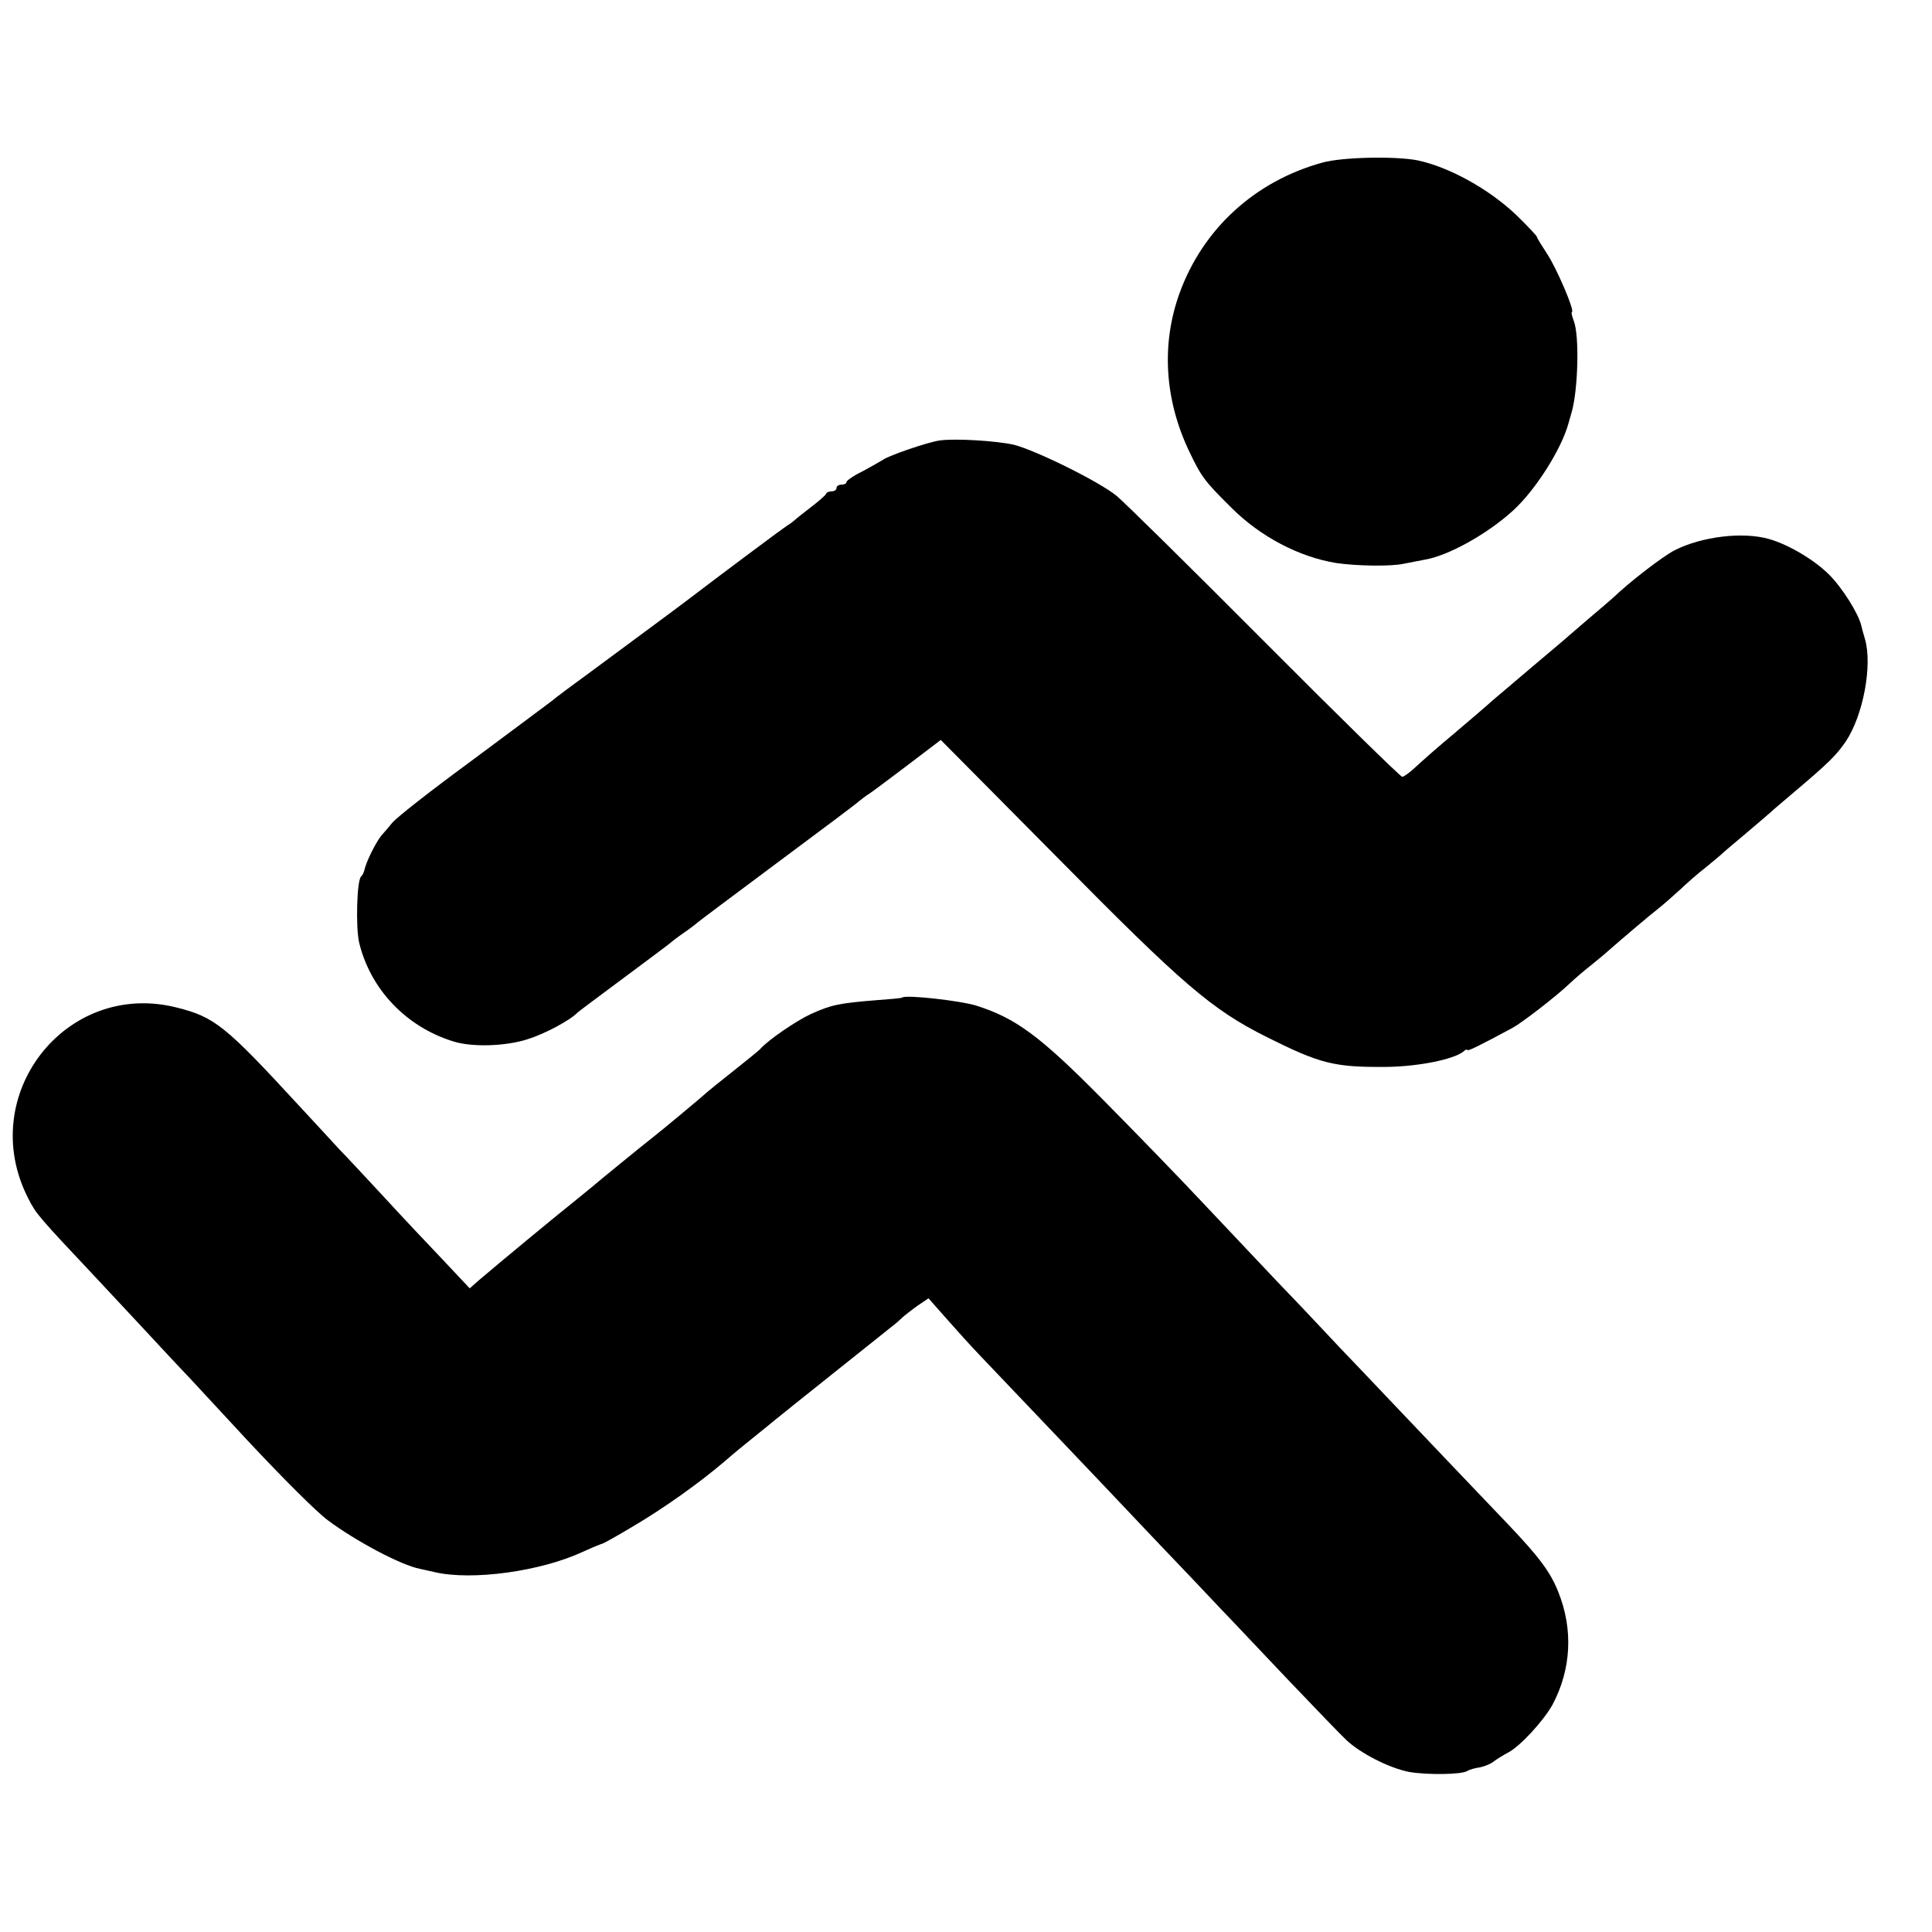<?xml version="1.0" standalone="no"?>
<!DOCTYPE svg PUBLIC "-//W3C//DTD SVG 20010904//EN"
 "http://www.w3.org/TR/2001/REC-SVG-20010904/DTD/svg10.dtd">
<svg version="1.0" xmlns="http://www.w3.org/2000/svg"
 width="582pt" height="582pt" viewBox="0 0 582 582"
 preserveAspectRatio="xMidYMid meet">
<g transform="translate(0,582) scale(0.1,-0.1)"
fill="#000000" stroke="none">
<path d="M3983 5330 c-203 -56 -360 -200 -430 -394 -55 -153 -45 -319 29 -475
37 -77 45 -89 128 -171 87 -87 204 -148 315 -166 60 -9 166 -11 205 -2 19 4
47 9 62 12 71 12 188 77 266 148 67 61 146 185 167 263 5 17 9 32 10 35 19 69
23 229 6 273 -6 15 -8 27 -6 27 11 0 -47 135 -75 176 -16 25 -30 47 -30 50 0
3 -28 33 -62 66 -83 79 -203 145 -298 165 -67 13 -227 10 -287 -7z"/>
<path d="M2830 4493 c-35 -5 -152 -45 -170 -58 -8 -5 -36 -21 -62 -35 -27 -13
-48 -28 -48 -32 0 -5 -7 -8 -15 -8 -8 0 -15 -4 -15 -10 0 -5 -6 -10 -14 -10
-8 0 -16 -3 -18 -8 -1 -4 -23 -23 -48 -42 -25 -19 -47 -37 -50 -40 -3 -3 -12
-9 -21 -15 -13 -8 -227 -168 -284 -212 -19 -15 -180 -134 -295 -219 -63 -46
-121 -89 -127 -95 -12 -9 -194 -145 -251 -187 -121 -89 -215 -163 -230 -180
-9 -11 -24 -29 -34 -40 -17 -22 -45 -78 -50 -102 -2 -8 -6 -17 -10 -20 -13
-10 -17 -154 -6 -200 34 -140 141 -253 283 -297 56 -18 157 -15 223 6 52 16
129 57 152 81 3 3 66 50 140 105 74 55 137 102 140 105 3 3 21 17 40 30 19 13
37 27 40 30 3 3 111 84 240 180 129 96 240 179 246 185 6 5 21 17 34 25 12 8
65 48 118 88 l96 73 351 -354 c378 -383 465 -458 631 -541 162 -81 203 -91
359 -90 96 1 202 22 233 46 6 6 12 8 12 5 0 -5 37 13 137 67 29 16 130 94 169
131 18 17 46 41 64 55 17 14 42 34 54 45 42 37 128 110 154 130 14 11 42 36
63 55 20 19 54 49 75 65 21 17 42 35 48 40 6 6 40 35 76 65 36 30 70 60 76 65
6 6 35 30 64 55 109 92 131 114 160 156 53 79 81 231 58 309 -5 17 -10 35 -11
40 -8 36 -57 114 -97 154 -44 44 -121 90 -180 107 -79 23 -204 8 -286 -34 -35
-18 -134 -94 -184 -142 -9 -8 -40 -35 -70 -60 -29 -25 -58 -50 -64 -55 -6 -6
-54 -46 -106 -90 -52 -44 -108 -92 -125 -106 -16 -15 -68 -59 -115 -99 -47
-39 -99 -85 -116 -101 -17 -16 -35 -29 -40 -29 -5 0 -192 183 -414 406 -223
224 -424 422 -446 440 -52 43 -243 137 -309 154 -51 12 -180 20 -225 13z"/>
<path d="M2718 2815 c-2 -2 -37 -5 -78 -8 -113 -9 -136 -14 -198 -42 -45 -21
-128 -78 -152 -105 -4 -5 -44 -37 -123 -100 -11 -8 -24 -20 -31 -25 -22 -20
-147 -124 -168 -140 -27 -21 -173 -140 -184 -150 -6 -5 -28 -23 -49 -40 -53
-42 -232 -190 -294 -243 l-26 -23 -80 85 c-44 46 -125 132 -180 192 -55 59
-115 124 -134 143 -18 20 -72 78 -120 130 -223 242 -254 267 -369 296 -334 84
-606 -265 -447 -575 24 -47 28 -52 205 -240 59 -63 122 -131 140 -150 18 -19
82 -89 144 -154 61 -66 140 -151 176 -190 107 -114 203 -210 238 -236 83 -62
220 -135 277 -146 6 -1 26 -6 45 -10 111 -26 318 2 445 61 31 14 58 25 60 25
2 0 44 23 92 52 92 54 200 131 275 195 24 21 64 54 88 73 24 19 53 43 64 52
19 16 323 258 354 283 7 5 21 17 30 26 9 8 31 25 48 37 l31 21 53 -60 c30 -34
74 -83 99 -109 189 -198 351 -369 376 -395 17 -18 89 -94 162 -171 73 -76 158
-166 190 -200 32 -33 123 -130 203 -214 80 -84 159 -166 175 -181 43 -41 132
-86 191 -97 54 -9 157 -8 174 3 6 4 23 9 38 11 15 3 34 11 42 18 8 6 27 18 42
26 36 18 107 95 135 145 56 106 63 226 17 340 -24 60 -57 104 -149 201 -11 11
-94 99 -185 194 -91 96 -204 214 -251 264 -48 50 -106 111 -129 136 -23 25
-83 88 -134 141 -50 53 -149 158 -221 234 -71 76 -209 218 -305 315 -188 190
-260 243 -380 281 -50 15 -212 33 -222 24z"/>
</g>
</svg>
